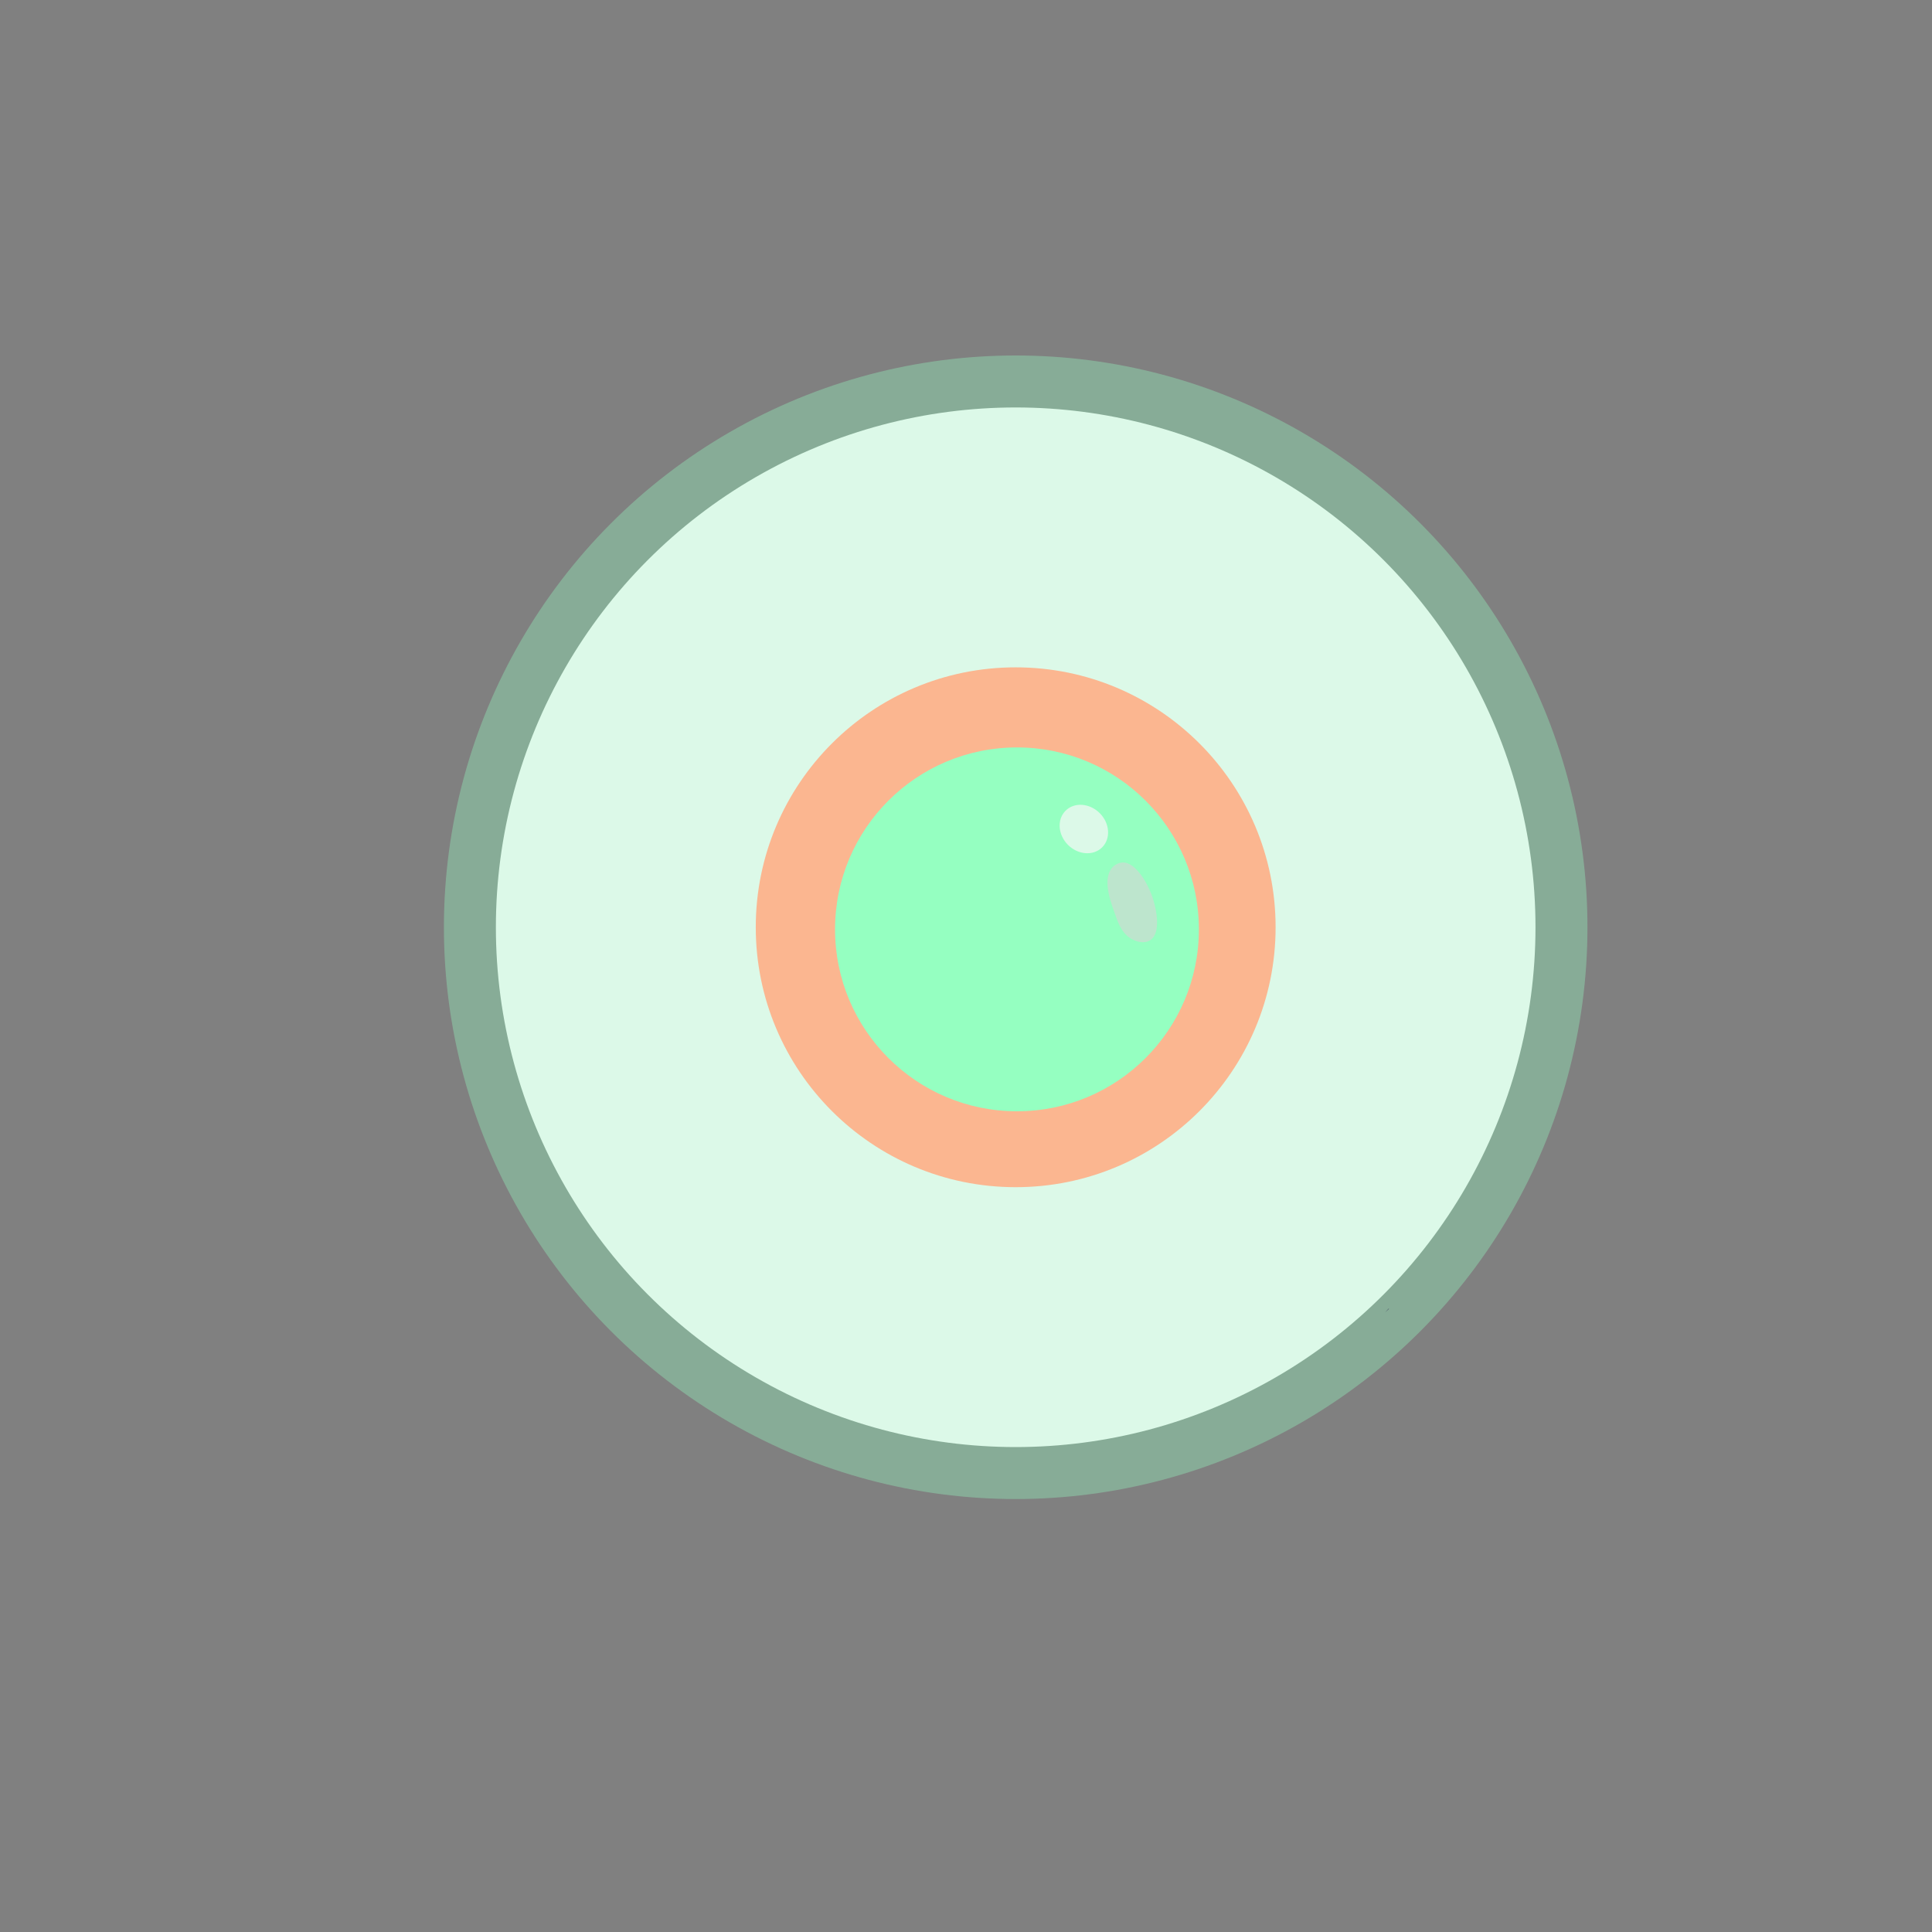 <svg xmlns="http://www.w3.org/2000/svg" viewBox="0 0 600 600"><rect x="0" y="0" width="600" height="600" fill="#808080" stroke="none"/><defs><style>.cls-1{fill:#87ac97;}.cls-2{fill:#dcf9e8;}.cls-3{fill:#190e41;}.cls-4{fill:#fbb690;}.cls-5{fill:#95ffc1;}.cls-6{fill:#bde5cd;}</style></defs><title>player-building</title><g id="Layer_2" data-name="Layer 2"><circle class="cls-1" cx="315.43" cy="287.97" r="177.57"/><circle class="cls-2" cx="315.43" cy="287.97" r="161.43"/><polygon class="cls-3" points="431.34 406.46 430.11 407.64 431.28 406.4 431.34 406.46"/><circle class="cls-4" cx="315.43" cy="287.97" r="80.72"/><circle class="cls-5" cx="315.83" cy="288.62" r="56.5"/><ellipse class="cls-2" cx="336.6" cy="257.46" rx="6.97" ry="8.04" transform="translate(-83.46 313.42) rotate(-45)"/><path class="cls-6" d="M357.44,291.82c-1.86,1.43-4.66.71-6.54-.55-2.65-1.77-3.7-4.78-4.92-8.24s-3.36-9.59-.92-13.11a4.69,4.69,0,0,1,3.66-2.07c4,0,7.6,6.35,9,10.29C359.07,281.8,360.68,289.33,357.44,291.82Z"/></g></svg>